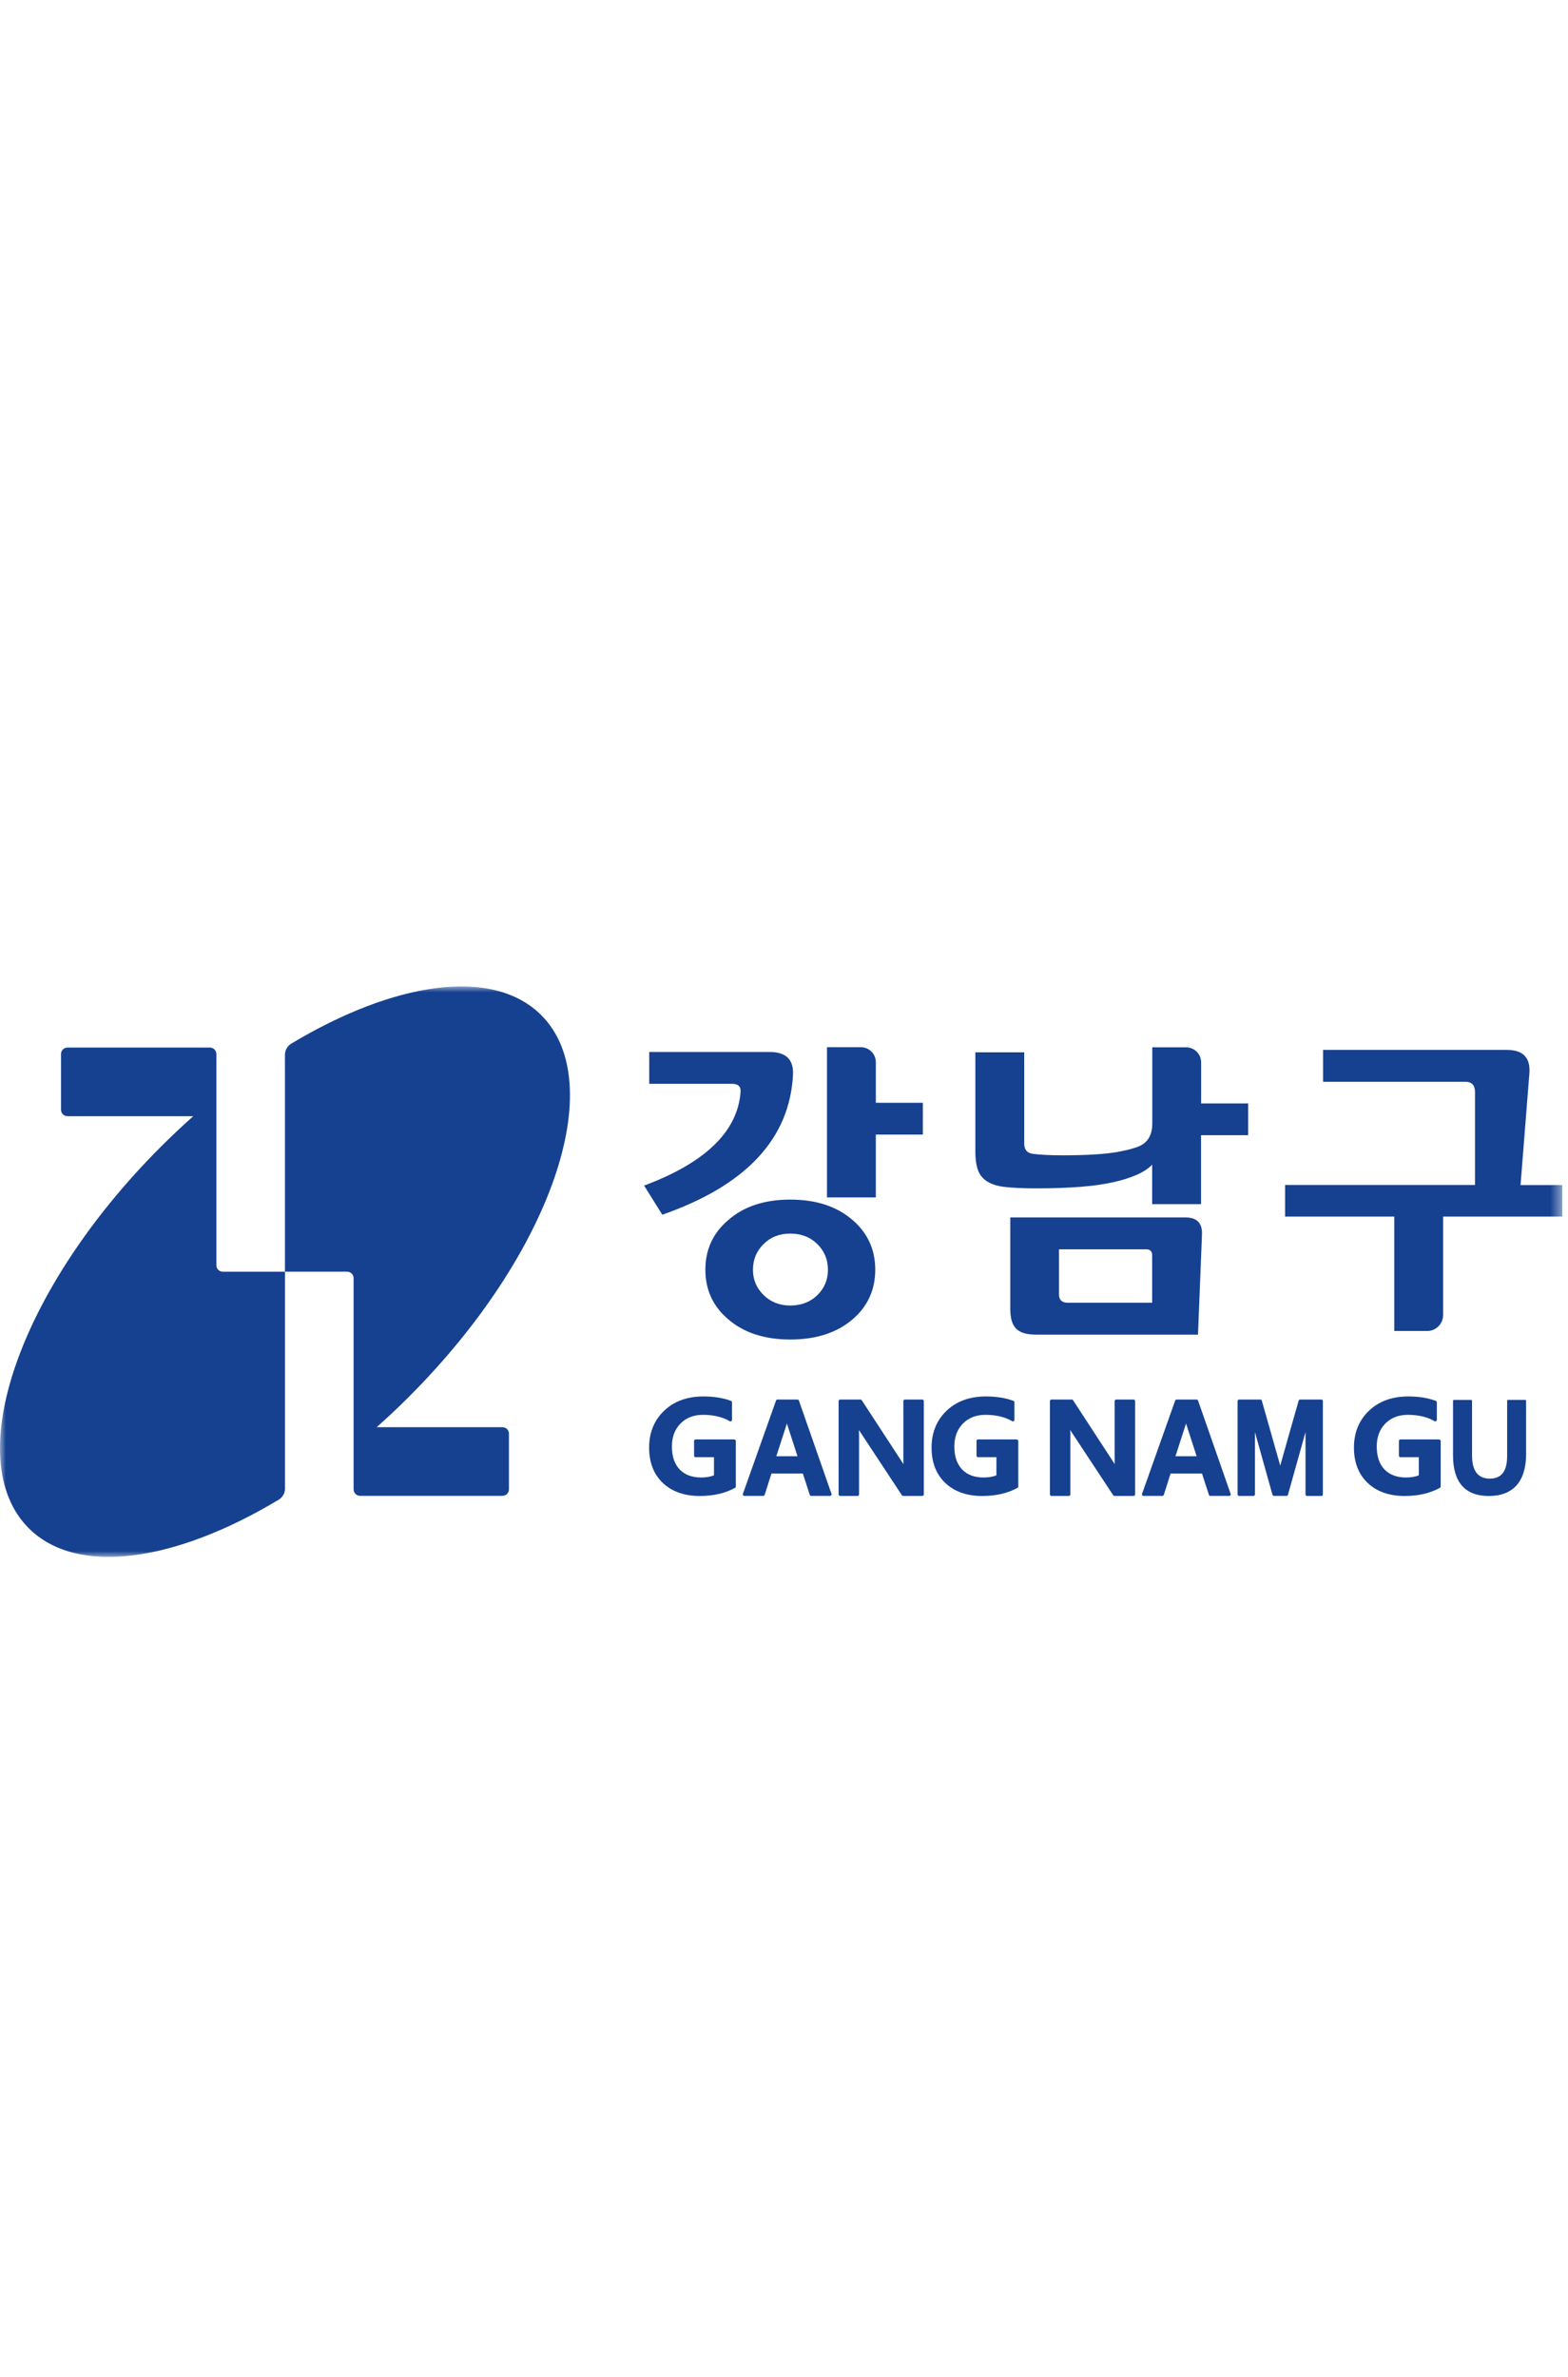 <svg width="132" height="200" viewBox="0 0 132 200" fill="none" xmlns="http://www.w3.org/2000/svg">
<g clip-path="url(#clip0_523_3509)">
<mask id="mask0_523_3509" style="mask-type:luminance" maskUnits="userSpaceOnUse" x="0" y="83" width="132" height="48">
<path d="M131.52 83H0V131H131.52V83Z" fill="white"/>
</mask>
<g mask="url(#mask0_523_3509)">
<path d="M66.759 90.411C66.486 95.808 62.816 99.743 55.754 102.21L54.223 99.758C59.38 97.833 62.09 95.211 62.343 91.889C62.378 91.431 62.149 91.197 61.652 91.197H54.655V88.516H64.795C66.157 88.516 66.814 89.148 66.759 90.406V90.411ZM73.681 106.836C73.681 108.522 73.05 109.91 71.791 110.999C70.464 112.138 68.708 112.71 66.53 112.71C64.352 112.71 62.607 112.138 61.294 110.999C60.016 109.91 59.38 108.522 59.38 106.836C59.38 105.15 60.016 103.762 61.294 102.672C62.607 101.513 64.347 100.937 66.53 100.937C68.713 100.937 70.464 101.513 71.791 102.672C73.05 103.762 73.681 105.15 73.681 106.836ZM69.698 106.836C69.698 105.985 69.4 105.264 68.803 104.677C68.206 104.09 67.45 103.797 66.53 103.797C65.61 103.797 64.879 104.09 64.283 104.677C63.686 105.264 63.388 105.985 63.388 106.836C63.388 107.686 63.686 108.383 64.283 108.97C64.879 109.557 65.625 109.85 66.53 109.85C67.435 109.85 68.206 109.562 68.803 108.98C69.4 108.403 69.698 107.686 69.698 106.836ZM77.689 95.465H73.731V100.752H69.618V88.113H72.463C73.164 88.113 73.731 88.68 73.731 89.382V92.789H77.689V95.47V95.465Z" fill="#164190"/>
<path d="M105.064 95.519H101.106V101.319H96.993V97.997C96.396 98.628 95.297 99.121 93.701 99.479C92.17 99.822 90.016 99.991 87.242 99.991C86.152 99.991 85.232 99.951 84.481 99.862C83.582 99.743 82.94 99.429 82.567 98.917C82.258 98.474 82.109 97.808 82.109 96.927V88.546H86.222V96.211C86.222 96.723 86.45 97.012 86.913 97.081C87.545 97.166 88.395 97.211 89.469 97.211C91.443 97.211 92.975 97.116 94.064 96.932C95.068 96.743 95.75 96.549 96.108 96.345C96.704 95.987 97.003 95.39 97.003 94.559V88.123H99.847C100.548 88.123 101.115 88.69 101.115 89.391V92.848H105.074V95.529L105.064 95.519ZM101.185 103.921L100.852 112.297H87.191C86.426 112.297 85.874 112.133 85.546 111.8C85.212 111.466 85.049 110.919 85.049 110.153V102.439H99.807C100.777 102.439 101.239 102.931 101.185 103.921ZM96.993 109.616V105.632C96.993 105.294 96.829 105.12 96.505 105.12H89.151V108.925C89.151 109.382 89.4 109.616 89.892 109.616H96.993Z" fill="#164190"/>
<path d="M131.521 102.364H121.485V110.651C121.485 111.392 120.884 111.994 120.143 111.994H117.378V102.364H108.184V99.708H124.171V91.893C124.171 91.316 123.898 91.023 123.356 91.023H111.381V88.342H126.857C128.233 88.342 128.865 89.013 128.746 90.361L128.005 99.713H131.531V102.369L131.521 102.364Z" fill="#164190"/>
<path d="M61.82 121.116H58.558C58.489 121.116 58.429 121.176 58.429 121.246V122.484C58.429 122.554 58.489 122.613 58.558 122.613H60.105V124.135C59.811 124.26 59.443 124.319 59.011 124.319C58.25 124.319 57.648 124.091 57.215 123.643C56.783 123.19 56.564 122.544 56.564 121.723C56.564 120.902 56.808 120.266 57.29 119.778C57.772 119.291 58.404 119.047 59.175 119.047C60.065 119.047 60.821 119.226 61.427 119.579C61.467 119.604 61.517 119.604 61.557 119.579C61.596 119.554 61.621 119.514 61.621 119.47V117.992C61.621 117.938 61.587 117.893 61.537 117.873C60.88 117.624 60.1 117.5 59.219 117.5C57.852 117.5 56.738 117.908 55.903 118.709C55.067 119.51 54.645 120.554 54.645 121.808C54.645 123.061 55.037 124.056 55.803 124.782C56.569 125.508 57.618 125.876 58.911 125.876C60.065 125.876 61.064 125.643 61.88 125.19C61.92 125.165 61.944 125.125 61.944 125.081V121.255C61.944 121.186 61.885 121.126 61.815 121.126L61.82 121.116Z" fill="#164190"/>
<path d="M85.597 121.116H82.335C82.266 121.116 82.206 121.176 82.206 121.246V122.484C82.206 122.554 82.266 122.613 82.335 122.613H83.882V124.135C83.588 124.26 83.221 124.319 82.788 124.319C82.027 124.319 81.425 124.091 80.993 123.643C80.56 123.19 80.341 122.544 80.341 121.723C80.341 120.902 80.585 120.266 81.067 119.778C81.549 119.291 82.181 119.047 82.952 119.047C83.842 119.047 84.598 119.226 85.205 119.579C85.244 119.604 85.294 119.604 85.334 119.579C85.374 119.554 85.398 119.514 85.398 119.47V117.992C85.398 117.938 85.364 117.893 85.314 117.873C84.658 117.624 83.877 117.5 82.997 117.5C81.629 117.5 80.515 117.908 79.68 118.709C78.845 119.51 78.422 120.554 78.422 121.808C78.422 123.061 78.814 124.056 79.58 124.782C80.346 125.508 81.395 125.876 82.689 125.876C83.842 125.876 84.842 125.643 85.657 125.19C85.697 125.165 85.722 125.125 85.722 125.081V121.255C85.722 121.186 85.662 121.126 85.592 121.126L85.597 121.116Z" fill="#164190"/>
<path d="M121.157 121.116H117.894C117.824 121.116 117.765 121.176 117.765 121.246V122.484C117.765 122.554 117.824 122.613 117.894 122.613H119.441V124.135C119.148 124.26 118.779 124.319 118.347 124.319C117.586 124.319 116.984 124.091 116.551 123.643C116.119 123.19 115.9 122.544 115.9 121.723C115.9 120.902 116.144 120.266 116.626 119.778C117.109 119.291 117.74 119.047 118.511 119.047C119.401 119.047 120.157 119.226 120.764 119.579C120.804 119.604 120.853 119.604 120.893 119.579C120.933 119.554 120.958 119.514 120.958 119.47V117.992C120.958 117.938 120.923 117.893 120.873 117.873C120.216 117.624 119.436 117.5 118.555 117.5C117.188 117.5 116.074 117.908 115.239 118.709C114.403 119.51 113.98 120.554 113.98 121.808C113.98 123.061 114.374 124.056 115.139 124.782C115.905 125.508 116.955 125.876 118.247 125.876C119.401 125.876 120.4 125.643 121.216 125.19C121.255 125.165 121.281 125.125 121.281 125.081V121.255C121.281 121.186 121.221 121.126 121.152 121.126L121.157 121.116Z" fill="#164190"/>
<path d="M67.254 117.844C67.234 117.795 67.189 117.76 67.135 117.76H65.449C65.394 117.76 65.344 117.795 65.329 117.844L62.54 125.698C62.525 125.738 62.53 125.783 62.555 125.813C62.58 125.843 62.619 125.868 62.659 125.868H64.25C64.305 125.868 64.355 125.833 64.375 125.778L64.942 123.987H67.587L68.169 125.778C68.184 125.833 68.234 125.868 68.288 125.868H69.879C69.919 125.868 69.959 125.848 69.984 125.813C70.009 125.778 70.014 125.738 69.999 125.698L67.254 117.844ZM66.249 119.784C66.254 119.809 66.264 119.834 66.269 119.854L67.135 122.53H65.354L66.225 119.839C66.225 119.839 66.234 119.799 66.239 119.779L66.249 119.784Z" fill="#164190"/>
<path d="M77.634 117.76H76.177C76.108 117.76 76.048 117.819 76.048 117.889V122.58C76.048 122.823 76.048 123.027 76.053 123.196C76.013 123.137 75.973 123.072 75.929 123.002L72.547 117.819C72.522 117.785 72.482 117.76 72.438 117.76H70.727C70.657 117.76 70.598 117.819 70.598 117.889V125.743C70.598 125.813 70.657 125.872 70.727 125.872H72.189C72.258 125.872 72.318 125.813 72.318 125.743V121.033C72.318 120.764 72.318 120.525 72.308 120.326C72.343 120.381 72.378 120.436 72.418 120.495L75.924 125.813C75.948 125.848 75.988 125.872 76.033 125.872H77.639C77.709 125.872 77.769 125.813 77.769 125.743V117.889C77.769 117.819 77.709 117.76 77.639 117.76H77.634Z" fill="#164190"/>
<path d="M95.423 117.76H93.966C93.896 117.76 93.836 117.819 93.836 117.889V122.58C93.836 122.823 93.836 123.027 93.841 123.196C93.802 123.137 93.762 123.072 93.717 123.002L90.335 117.819C90.311 117.785 90.271 117.76 90.227 117.76H88.516C88.446 117.76 88.387 117.819 88.387 117.889V125.743C88.387 125.813 88.446 125.872 88.516 125.872H89.978C90.047 125.872 90.107 125.813 90.107 125.743V121.033C90.107 120.764 90.107 120.525 90.097 120.326C90.132 120.381 90.167 120.436 90.206 120.495L93.712 125.813C93.737 125.848 93.777 125.872 93.822 125.872H95.428C95.498 125.872 95.557 125.813 95.557 125.743V117.889C95.557 117.819 95.498 117.76 95.428 117.76H95.423Z" fill="#164190"/>
<path d="M100.855 117.844C100.836 117.795 100.791 117.76 100.736 117.76H99.05C98.996 117.76 98.946 117.795 98.931 117.844L96.141 125.698C96.126 125.738 96.131 125.783 96.156 125.813C96.181 125.843 96.221 125.868 96.261 125.868H97.852C97.907 125.868 97.956 125.833 97.976 125.778L98.543 123.987H101.189L101.77 125.778C101.785 125.833 101.835 125.868 101.89 125.868H103.481C103.521 125.868 103.561 125.848 103.585 125.813C103.611 125.778 103.615 125.738 103.6 125.698L100.855 117.844ZM99.851 119.784C99.856 119.809 99.866 119.834 99.871 119.854L100.736 122.53H98.956L99.826 119.839C99.826 119.839 99.836 119.799 99.841 119.779L99.851 119.784Z" fill="#164190"/>
<path d="M107.779 123.306C107.819 123.132 109.325 117.854 109.325 117.854C109.34 117.8 109.39 117.76 109.449 117.76H111.235C111.305 117.76 111.364 117.819 111.364 117.889V125.743C111.364 125.813 111.305 125.872 111.235 125.872H110.032C109.962 125.872 109.902 125.813 109.902 125.743C109.902 125.743 109.902 120.709 109.902 120.5L108.425 125.778C108.41 125.833 108.36 125.868 108.301 125.868H107.793H107.247C107.192 125.868 107.142 125.828 107.122 125.778L105.646 120.5C105.646 120.704 105.646 125.743 105.646 125.743C105.646 125.813 105.586 125.872 105.516 125.872H104.313C104.243 125.872 104.184 125.813 104.184 125.743V117.889C104.184 117.819 104.243 117.76 104.313 117.76H106.098C106.158 117.76 106.207 117.8 106.223 117.854C106.223 117.854 107.724 123.127 107.769 123.306H107.779Z" fill="#164190"/>
<path d="M128.397 117.789H126.95C126.91 117.789 126.876 117.824 126.876 117.864V122.514C126.876 123.793 126.398 124.415 125.414 124.415C124.429 124.415 123.921 123.773 123.921 122.45V117.869C123.921 117.829 123.887 117.794 123.847 117.794H122.395C122.355 117.794 122.32 117.829 122.32 117.869V122.45C122.32 124.723 123.335 125.877 125.339 125.877C127.343 125.877 128.471 124.693 128.471 122.355V117.869C128.471 117.829 128.437 117.794 128.397 117.794V117.789Z" fill="#164190"/>
<path d="M34.471 117.481C46.386 105.563 51.353 91.208 45.565 85.418C41.502 81.354 33.223 82.593 24.525 87.811C24.192 88.01 23.988 88.368 23.988 88.756V107.001H29.22C29.523 107.001 29.767 107.245 29.767 107.548V125.315C29.767 125.619 30.01 125.863 30.314 125.863H42.298C42.601 125.863 42.845 125.619 42.845 125.315V120.635C42.845 120.331 42.601 120.088 42.298 120.088H31.706C32.636 119.262 33.561 118.397 34.471 117.486V117.481Z" fill="#164190"/>
<path d="M23.993 107.001V125.246C23.993 125.634 23.789 125.992 23.456 126.191C14.759 131.414 6.479 132.648 2.416 128.584C-3.372 122.794 1.596 108.439 13.511 96.521C14.421 95.611 15.341 94.745 16.27 93.919H5.683C5.38 93.919 5.136 93.676 5.136 93.372V88.692C5.136 88.388 5.38 88.144 5.683 88.144H17.668C17.971 88.144 18.215 88.388 18.215 88.692V106.459C18.215 106.763 18.458 107.006 18.762 107.006H23.993V107.001Z" fill="#164190"/>
</g>
</g>
<defs>
<clipPath id="clip0_523_3509">
<rect width="131.52" height="48" fill="white" transform="translate(0 83)"/>
</clipPath>
</defs>
</svg>
